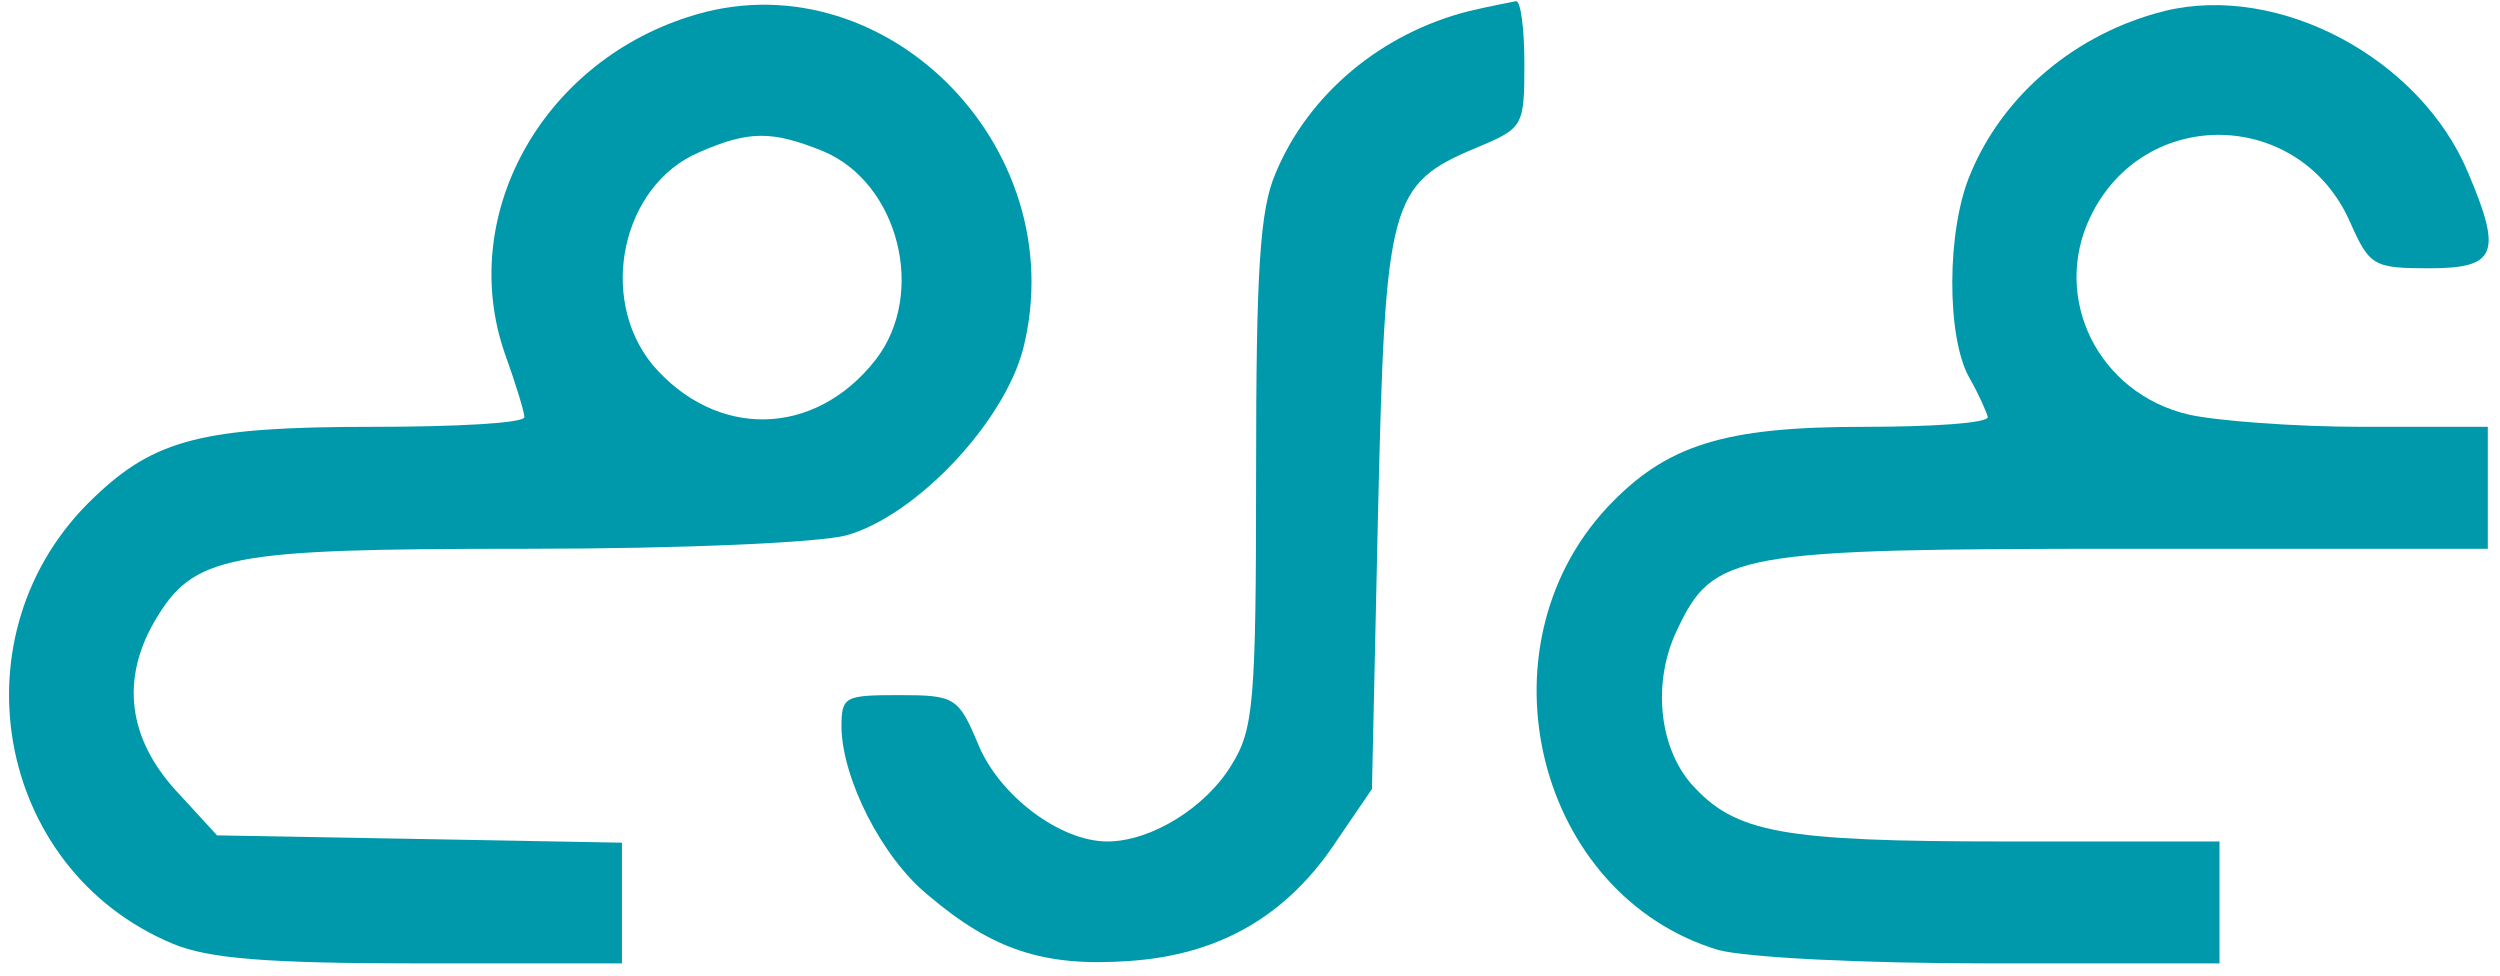<?xml version="1.0" standalone="no"?>
<!DOCTYPE svg PUBLIC "-//W3C//DTD SVG 20010904//EN" "http://www.w3.org/TR/2001/REC-SVG-20010904/DTD/svg10.dtd">
<svg version="1.0" xmlns="http://www.w3.org/2000/svg"
    width="205pt" height="80pt" viewBox="0 0 205 80"
    preserveAspectRatio="xMidYMid meet">

    <g transform="translate(0,80) scale(0.1,-0.1)"
        fill="#0099AB" stroke="none">
        <path
            d="M564 786 c-121 -39 -189 -164 -150 -276 9 -25 16 -48 16 -52 0 -5
-56 -8 -125 -8 -138 0 -178 -10 -228 -58 -116 -110 -82 -305 65 -366 29 -12
76 -16 203 -16 l165 0 0 49 0 50 -166 3 -166 3 -34 37 c-39 43 -45 91 -17 139
32 54 58 59 305 59 128 0 239 5 262 11 57 16 129 92 145 153 42 167 -117 324
-275 272z m111 -110 c62 -26 85 -117 43 -171 -50 -64 -131 -65 -183 -4 -45 55
-25 147 38 174 41 18 60 18 102 1z" />
        <path
            d="M1205 791 c-72 -18 -132 -68 -159 -133 -13 -30 -16 -80 -16 -245 0
-189 -2 -211 -20 -240 -21 -35 -66 -63 -102 -63 -39 0 -89 38 -106 80 -16 38
-19 40 -64 40 -46 0 -48 -1 -48 -27 1 -42 33 -106 71 -137 53 -45 95 -59 165
-54 74 5 130 37 171 100 l28 41 5 227 c6 255 9 269 81 299 38 16 39 17 39 69
0 28 -3 52 -7 51 -5 -1 -21 -4 -38 -8z" />
        <path
            d="M1775 791 c-72 -18 -132 -68 -159 -133 -20 -46 -20 -135 -1 -168 8
-14 14 -28 15 -32 0 -5 -46 -8 -102 -8 -115 0 -162 -15 -210 -66 -108 -116
-58 -318 91 -363 23 -6 114 -11 225 -11 l186 0 0 50 0 50 -175 0 c-185 0 -222
7 -258 47 -27 31 -32 84 -12 126 30 64 47 67 374 67 l291 0 0 50 0 50 -102 0
c-57 0 -121 5 -143 10 -74 17 -113 95 -81 162 44 92 172 89 213 -4 16 -36 19
-38 65 -38 55 0 60 12 32 78 -39 94 -155 156 -249 133z" />
    </g>
</svg>